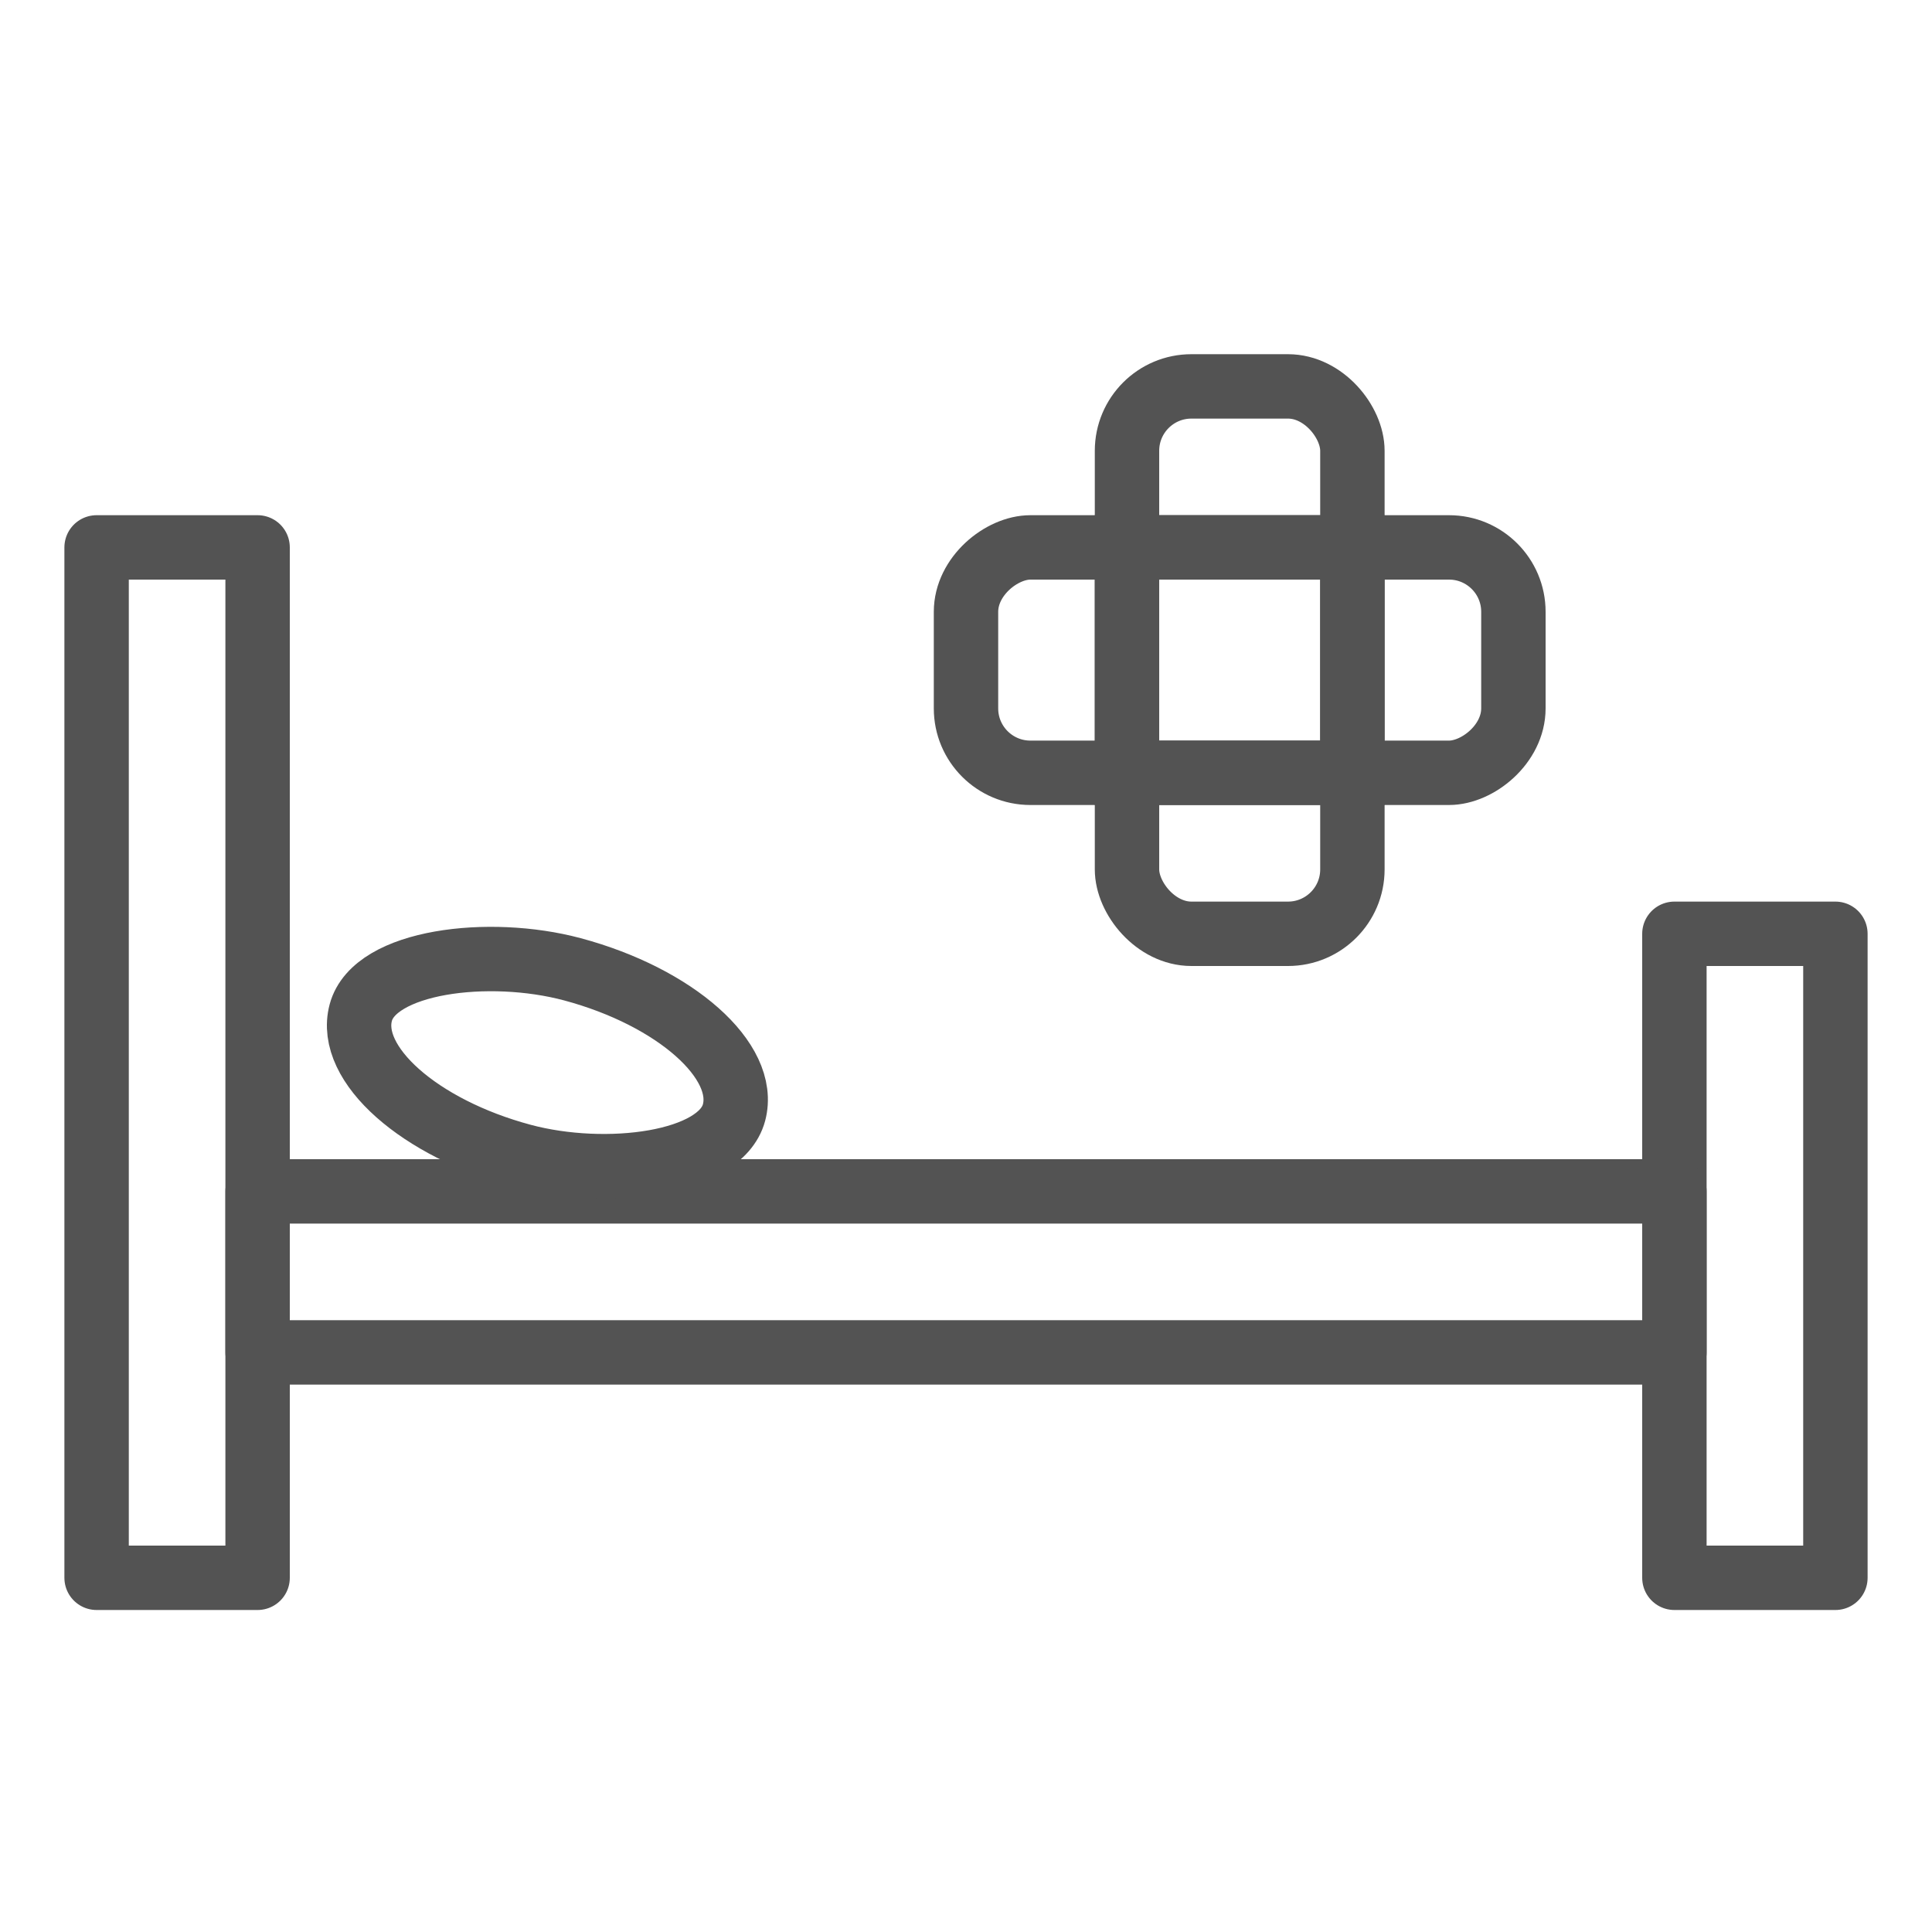 <?xml version="1.0" encoding="UTF-8" standalone="no"?>
<svg width="60px" height="60px" viewBox="0 0 60 60" version="1.1" xmlns="http://www.w3.org/2000/svg" xmlns:xlink="http://www.w3.org/1999/xlink" xmlns:sketch="http://www.bohemiancoding.com/sketch/ns">
    <!-- Generator: Sketch 3.2.2 (9983) - http://www.bohemiancoding.com/sketch -->
    <title>Bed</title>
    <desc>Created with Sketch.</desc>
    <defs></defs>
    <g id="stroked" stroke="none" stroke-width="1" fill="none" fill-rule="evenodd" sketch:type="MSPage">
        <g id="Medical" sketch:type="MSLayerGroup" transform="translate(-20, -237)" stroke="#535353" stroke-width="2">
            <g id="Bed" transform="translate(23, 249)" sketch:type="MSShapeGroup">
                <rect id="Rectangle-171" stroke-linecap="round" stroke-linejoin="round" x="0" y="5" width="5" height="32"></rect>
                <rect id="Rectangle-172" stroke-linecap="round" stroke-linejoin="round" x="49" y="17" width="5" height="20"></rect>
                <rect id="Rectangle-173" stroke-linecap="round" stroke-linejoin="round" x="5" y="25" width="44" height="5"></rect>
                <rect id="Rectangle-174" stroke-linecap="round" stroke-linejoin="round" transform="translate(14, 21) rotate(-75) translate(-14, -21) " x="11" y="15" width="6" height="12" rx="13"></rect>
                <g id="Rectangle-126-+-Rectangle-127-+-Rectangle-128" transform="translate(27, 0)">
                    <rect id="Rectangle-126" x="5" y="0" width="7" height="17" rx="2"></rect>
                    <rect id="Rectangle-127" transform="translate(8.5, 8.5) rotate(-90) translate(-8.5, -8.5) " x="5" y="0" width="7" height="17" rx="2"></rect>
                    <rect id="Rectangle-128" x="5" y="5" width="7" height="7"></rect>
                </g>
            </g>
        </g>
    </g>
</svg>